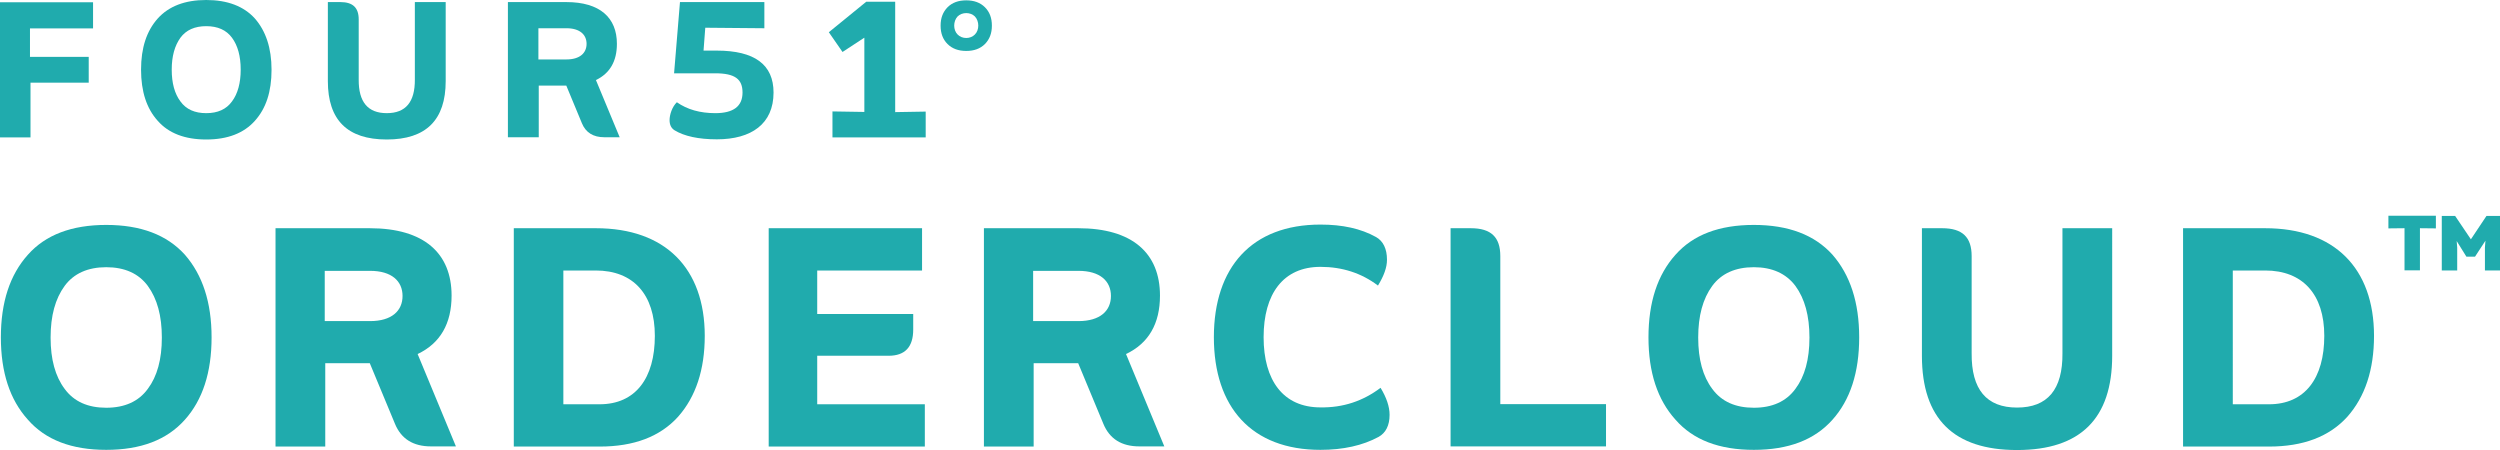 <?xml version="1.0" encoding="utf-8"?>
<!-- Generator: Adobe Illustrator 23.0.3, SVG Export Plug-In . SVG Version: 6.00 Build 0)  -->
<svg version="1.1" id="Layer_1" xmlns="http://www.w3.org/2000/svg" xmlns:xlink="http://www.w3.org/1999/xlink" x="0px" y="0px"
	 viewBox="0 0 144.27 25.97" style="enable-background:new 0 0 144.27 25.97;" xml:space="preserve">
<style type="text/css">
	.st0{fill:#FFFFFF;}
	.st1{fill:#1C2129;}
	.st2{fill:#ADADAD;}
	.st3{fill:#6F6F6F;}
	.st4{fill:#F16122;}
	.st5{fill:#20ABAD;}
</style>
<path class="st5" d="M6.13,12.98c1.99,0,3.5,0.57,4.54,1.72c1.02,1.17,1.54,2.75,1.54,4.77c0,2.03-0.52,3.61-1.54,4.75
	c-1.04,1.17-2.55,1.74-4.54,1.74s-3.5-0.57-4.52-1.74c-1.04-1.15-1.56-2.73-1.56-4.75c0-2.03,0.52-3.61,1.56-4.77
	C2.63,13.55,4.14,12.98,6.13,12.98z M6.13,15.42c-1.06,0-1.87,0.36-2.4,1.08c-0.54,0.74-0.81,1.72-0.81,2.98s0.27,2.24,0.81,2.96
	c0.54,0.74,1.35,1.09,2.4,1.09c1.06,0,1.87-0.36,2.4-1.09c0.54-0.72,0.81-1.7,0.81-2.96s-0.27-2.24-0.81-2.98
	C8,15.78,7.19,15.42,6.13,15.42z"/>
<path class="st5" d="M21.34,20.96h-2.57v4.81h-2.87v-12.6h5.44c3.14,0,4.72,1.45,4.72,3.89c0,1.61-0.65,2.75-1.96,3.37l2.21,5.33
	h-1.44c-1.02,0-1.72-0.43-2.08-1.31L21.34,20.96z M18.74,15.62v2.91h2.62c1.24,0,1.87-0.59,1.87-1.45c0-0.86-0.63-1.45-1.87-1.45
	H18.74z"/>
<path class="st5" d="M29.65,25.77v-12.6h4.74c4,0,6.28,2.31,6.28,6.21c0,1.96-0.52,3.52-1.54,4.67c-1.04,1.15-2.55,1.72-4.52,1.72
	H29.65z M32.52,23.33h2.08c2.08,0,3.19-1.51,3.19-3.95c0-2.39-1.24-3.77-3.41-3.77h-1.87V23.33z"/>
<path class="st5" d="M47.16,20.53v2.8h6.21v2.44h-9.01v-12.6h8.85v2.44h-6.05v2.51h5.54v0.9c0,1-0.47,1.51-1.42,1.51H47.16z"/>
<path class="st5" d="M62.22,20.96h-2.57v4.81h-2.87v-12.6h5.44c3.14,0,4.72,1.45,4.72,3.89c0,1.61-0.65,2.75-1.96,3.37l2.21,5.33
	h-1.44c-1.02,0-1.72-0.43-2.08-1.31L62.22,20.96z M59.62,15.62v2.91h2.62c1.24,0,1.87-0.59,1.87-1.45c0-0.86-0.63-1.45-1.87-1.45
	H59.62z"/>
<path class="st5" d="M79.67,22.38c0.34,0.56,0.52,1.08,0.52,1.56c0,0.61-0.22,1.04-0.63,1.27c-0.92,0.5-2.05,0.75-3.36,0.75
	c-3.97,0-6.15-2.46-6.15-6.5c0-4.04,2.19-6.5,6.15-6.5c1.27,0,2.33,0.23,3.21,0.72c0.41,0.23,0.63,0.68,0.63,1.31
	c0,0.45-0.18,0.93-0.52,1.49c-0.95-0.72-2.06-1.08-3.32-1.08c-2.15,0-3.28,1.56-3.28,4.06c0,2.49,1.13,4.05,3.28,4.05
	C77.5,23.53,78.65,23.15,79.67,22.38z"/>
<path class="st5" d="M83.71,25.77v-12.6h1.17c1.17,0,1.7,0.52,1.7,1.61v8.54h6.1v2.44H83.71z"/>
<path class="st5" d="M101.21,12.98c1.99,0,3.5,0.57,4.54,1.72c1.02,1.17,1.54,2.75,1.54,4.77c0,2.03-0.52,3.61-1.54,4.75
	c-1.04,1.17-2.55,1.74-4.54,1.74c-1.99,0-3.5-0.57-4.52-1.74c-1.04-1.15-1.56-2.73-1.56-4.75c0-2.03,0.52-3.61,1.56-4.77
	C97.71,13.55,99.21,12.98,101.21,12.98z M101.21,15.42c-1.06,0-1.87,0.36-2.4,1.08c-0.54,0.74-0.81,1.72-0.81,2.98
	s0.27,2.24,0.81,2.96c0.54,0.74,1.35,1.09,2.4,1.09c1.06,0,1.87-0.36,2.4-1.09c0.54-0.72,0.81-1.7,0.81-2.96s-0.27-2.24-0.81-2.98
	C103.07,15.78,102.26,15.42,101.21,15.42z"/>
<path class="st5" d="M121.89,20.53c0,3.62-1.83,5.44-5.49,5.44c-3.66,0-5.49-1.81-5.49-5.44v-7.36h1.17c1.17,0,1.7,0.52,1.7,1.61
	v5.6c-0.02,2.1,0.86,3.14,2.62,3.14c1.76,0,2.64-1.04,2.62-3.14v-7.21h2.87V20.53z"/>
<path class="st5" d="M125.98,25.77v-12.6h4.74c4,0,6.28,2.31,6.28,6.21c0,1.96-0.52,3.52-1.54,4.67c-1.04,1.15-2.55,1.72-4.52,1.72
	H125.98z M128.86,23.33h2.08c2.08,0,3.19-1.51,3.19-3.95c0-2.39-1.24-3.77-3.41-3.77h-1.87V23.33z"/>
<path class="st5" d="M140.57,13.18l-0.92-0.01v2.43h-0.89v-2.43l-0.93,0.01v-0.73h2.74V13.18z M142.83,14.81h-0.5l-0.56-0.9
	c0.02,0.19,0.03,0.31,0.03,0.37v1.33h-0.89v-3.15h0.77l0.91,1.35l0.9-1.35h0.78v3.15h-0.87v-1.33c0-0.07,0.01-0.2,0.03-0.39
	L142.83,14.81z"/>
<path class="st5" d="M5.12,4.77H1.76v3.16H0v-7.8h5.37v1.51H1.73v1.64h3.39V4.77z"/>
<path class="st5" d="M11.9,0c1.23,0,2.17,0.36,2.81,1.07c0.63,0.72,0.96,1.7,0.96,2.96s-0.32,2.23-0.96,2.94
	c-0.64,0.72-1.58,1.08-2.81,1.08c-1.23,0-2.17-0.36-2.8-1.08C8.46,6.26,8.14,5.28,8.14,4.02S8.46,1.79,9.1,1.07
	C9.74,0.36,10.67,0,11.9,0z M11.9,1.51c-0.66,0-1.16,0.22-1.49,0.67c-0.33,0.46-0.5,1.07-0.5,1.84c0,0.78,0.17,1.39,0.5,1.83
	c0.33,0.46,0.83,0.68,1.49,0.68c0.66,0,1.16-0.22,1.49-0.68c0.33-0.44,0.5-1.06,0.5-1.83c0-0.78-0.17-1.39-0.5-1.84
	C13.06,1.73,12.56,1.51,11.9,1.51z"/>
<path class="st5" d="M25.72,4.68c0,2.24-1.13,3.37-3.4,3.37s-3.4-1.12-3.4-3.37V0.12h0.72c0.72,0,1.06,0.32,1.06,1v3.47
	c-0.01,1.3,0.53,1.94,1.62,1.94c1.09,0,1.63-0.64,1.62-1.94V0.12h1.78V4.68z"/>
<path class="st5" d="M32.68,4.94h-1.59v2.98h-1.78v-7.8h3.37c1.94,0,2.92,0.9,2.92,2.41c0,1-0.4,1.7-1.21,2.09l1.37,3.3h-0.89
	c-0.63,0-1.07-0.27-1.29-0.81L32.68,4.94z M31.07,1.63v1.8h1.62c0.77,0,1.16-0.37,1.16-0.9c0-0.53-0.39-0.9-1.16-0.9H31.07z"/>
<path class="st5" d="M42.85,5.34c0-0.77-0.43-1.11-1.58-1.11h-2.37l0.34-4.11h4.87v1.51L40.7,1.6l-0.1,1.32h0.76
	c2.19,0,3.28,0.81,3.28,2.42c0,1.81-1.28,2.7-3.27,2.7c-1.06,0-1.88-0.18-2.44-0.52c-0.19-0.12-0.29-0.31-0.29-0.59
	c0-0.3,0.14-0.76,0.42-1.03c0.6,0.42,1.34,0.63,2.22,0.63C42.33,6.53,42.85,6.13,42.85,5.34z"/>
<path class="st5" d="M49.87,2.18L48.62,3l-0.79-1.14l2.16-1.76h1.67v6.37l1.76-0.03v1.49h-5.38V6.43l1.84,0.03V2.18z"/>
<path class="st5" d="M54.28,1.48c0-0.44,0.13-0.78,0.4-1.06c0.27-0.27,0.63-0.4,1.08-0.4s0.81,0.13,1.08,0.4
	c0.27,0.27,0.4,0.62,0.4,1.06s-0.13,0.78-0.4,1.06c-0.27,0.27-0.63,0.4-1.08,0.4s-0.81-0.13-1.08-0.4
	C54.41,2.27,54.28,1.92,54.28,1.48z M55.26,1.99c0.26,0.27,0.74,0.27,1,0c0.26-0.26,0.26-0.76,0-1.04c-0.26-0.26-0.74-0.26-1,0
	C55,1.23,55,1.73,55.26,1.99z"/>
</svg>
